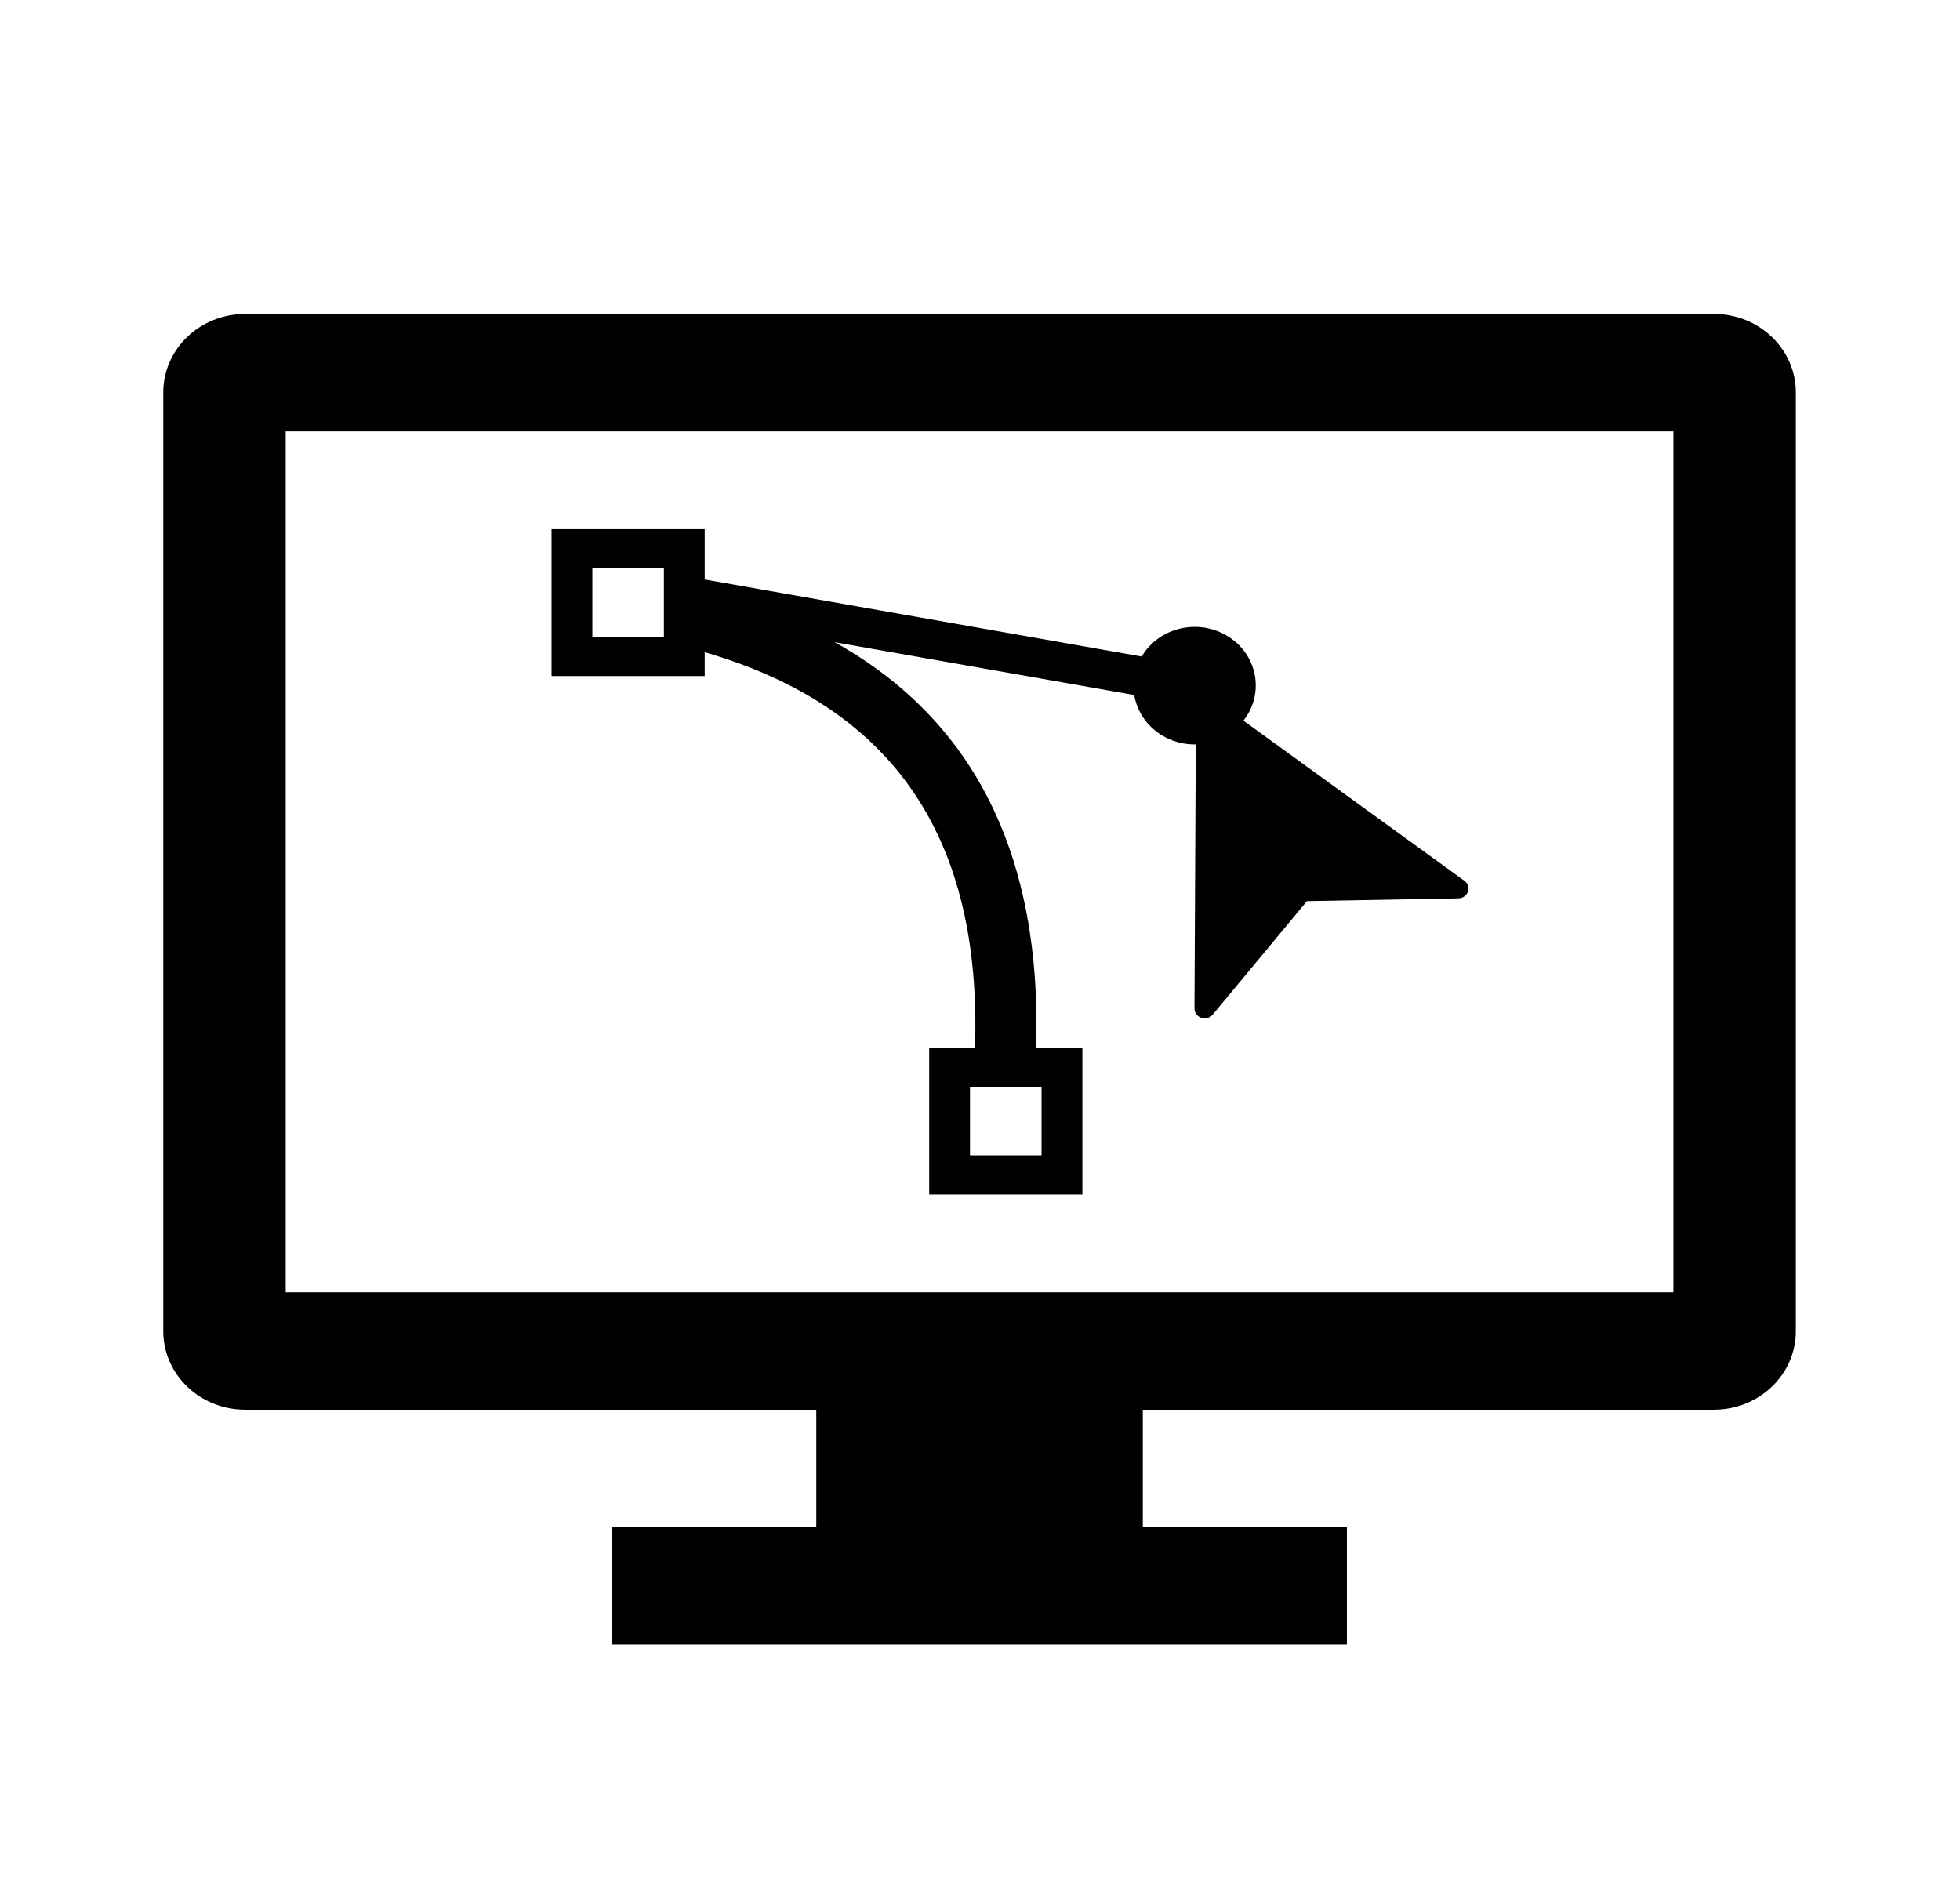 <svg width="96" height="93" xmlns="http://www.w3.org/2000/svg" xmlns:xlink="http://www.w3.org/1999/xlink" xml:space="preserve" overflow="hidden"><g transform="translate(-472 -260)"><g><g><g><g><path d="M31.177 32.11 33.093 32.11 33.093 30.942C41.938 33.625 46.109 40.002 45.786 50.307L43.635 50.307 43.635 57.5 50.829 57.5 50.829 50.307 48.658 50.307C48.932 40.915 45.762 34.27 39.198 30.452L53.264 33.039C53.485 34.431 54.684 35.456 56.093 35.458 56.114 35.458 56.133 35.453 56.154 35.453L56.093 48.396C56.093 48.66 56.308 48.875 56.572 48.875 56.723 48.875 56.865 48.804 56.956 48.683L61.374 43.133 68.479 42.998C68.743 42.998 68.958 42.783 68.958 42.518 68.958 42.367 68.887 42.225 68.766 42.135L58.392 34.294C59.346 33.031 59.094 31.234 57.831 30.281 56.568 29.327 54.771 29.579 53.818 30.842 53.743 30.941 53.674 31.045 53.613 31.154L33.093 27.381 33.093 24.917 25.9 24.917 25.9 32.11 31.177 32.11ZM48.912 55.583 45.551 55.583 45.551 52.223 48.912 52.223ZM27.817 26.833 31.177 26.833 31.177 30.193 27.817 30.193Z" fill="#000000" fill-rule="nonzero" fill-opacity="1" transform="matrix(1.043 0 0 1 472 261)"/><path d="M80.5 14.375 11.5 14.375C9.386 14.381 7.673 16.094 7.667 18.208L7.667 64.208C7.673 66.323 9.386 68.035 11.5 68.042L38.333 68.042 38.333 73.792 28.75 73.792 28.75 79.542 63.25 79.542 63.25 73.792 53.667 73.792 53.667 68.042 80.5 68.042C82.615 68.035 84.327 66.323 84.333 64.208L84.333 18.208C84.327 16.094 82.615 14.381 80.5 14.375ZM78.583 62.292 13.417 62.292 13.417 20.125 78.583 20.125Z" fill="#000000" fill-rule="nonzero" fill-opacity="1" transform="matrix(1.043 0 0 1 472 261)"/></g></g></g></g></g></svg>